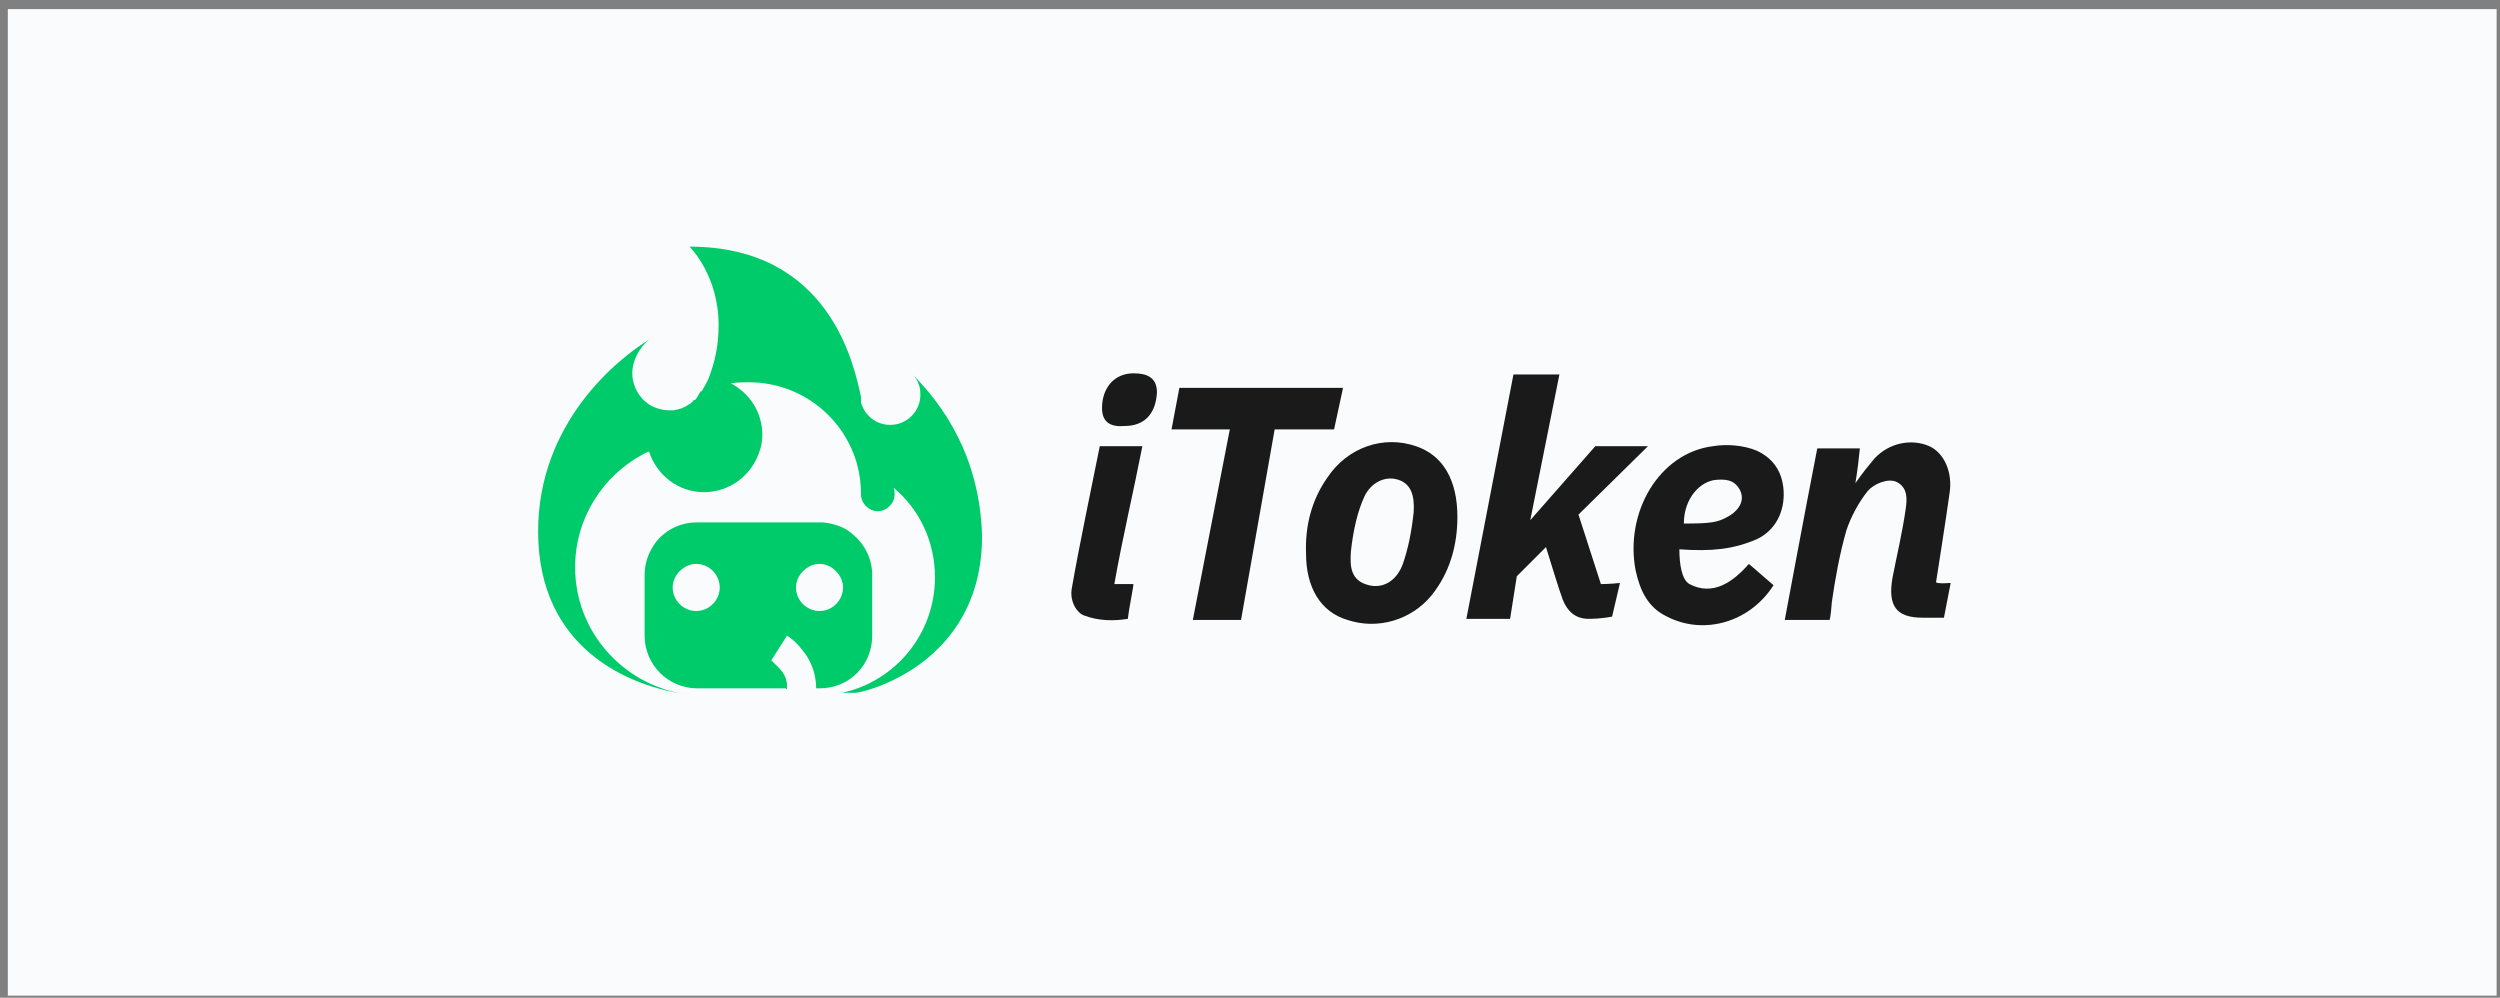 <svg width="223" height="89" viewBox="0 0 223 89" fill="none" xmlns="http://www.w3.org/2000/svg">
<rect x="0" y="0" width="223" height="89" fill="#808080" stroke="none"/>
<rect x="0.699" y="0.811" width="222" height="88" fill="#F9FBFC"/>
<g clip-path="url(#clip0_2495_14827)">
<path d="M81.4 33.4C81.9 33.9 82.1 34.5 82.1 35.2C82.1 36.7 80.9 37.9 79.4 37.9C78.1 37.9 77.1 37 76.8 35.9V35.8C76.8 35.7 76.8 35.5 76.8 35.4C76.2 32.7 74.1 22 61.5 22C61.5 22 64.1 24.5 64.1 29C64.1 31 63.7 32.4 63.3 33.5C63.1 34.1 62.8 34.5 62.6 34.9C62.6 34.9 62.6 34.9 62.5 34.9C62.4 35.1 62.3 35.2 62.2 35.4C62.1 35.6 62 35.7 61.9 35.7C61.9 35.7 61.8 35.7 61.8 35.8C61.7 35.9 61.6 36 61.4 36.1C61 36.4 60.6 36.5 60.1 36.6C60 36.6 59.8 36.6 59.7 36.6C59.2 36.6 58.8 36.5 58.3 36.3C57.2 35.8 56.4 34.6 56.4 33.3C56.4 32.2 57 31 57.9 30.3C55.1 32 48 37.7 48 47.4C48 58 56.3 61.2 61 61.9C55.5 61 51.3 56.3 51.3 50.6C51.3 46.2 53.8 42.4 57.4 40.5C57.6 40.4 57.7 40.3 57.9 40.3C58.6 42.4 60.5 43.9 62.8 43.9C65.1 43.9 67 42.4 67.7 40.4C67.9 39.9 68 39.3 68 38.8C68 36.8 66.9 35.1 65.2 34.2C65.7 34.1 66.3 34.1 66.8 34.1C71.5 34.1 75.4 37.3 76.5 41.6C76.7 42.4 76.8 43.2 76.8 44.1C76.8 44.9 77.5 45.6 78.3 45.6C79.1 45.6 79.8 44.9 79.8 44.1C79.8 43.9 79.8 43.7 79.7 43.5C82 45.4 83.4 48.3 83.4 51.5C83.4 56.6 79.8 60.8 75.1 61.8C75.8 61.8 76.2 61.8 76.3 61.8C76.9 61.8 87.6 59.4 87.6 47.8C87.4 40.7 84.1 36.1 81.4 33.4Z" fill="#00CB6A"/>
<path d="M77.8 56.7V51.3C77.8 49.8 77.1 48.5 76 47.6C75.3 47 74.4 46.7 73.4 46.6C73.3 46.6 73.2 46.6 73.1 46.6H62.1C60.4 46.6 58.8 47.6 58.1 49C57.7 49.7 57.5 50.5 57.5 51.3V56.7C57.5 59.3 59.6 61.4 62.2 61.4H70C70.1 61.4 70.1 61.4 70.2 61.5V61.4C70.2 60.9 70.2 60.4 69.6 59.7C69.4 59.5 69.1 59.2 68.8 58.9L70.2 56.7C70.2 56.7 70.9 57.1 71.5 57.9C72.2 58.7 72.8 59.9 72.8 61.4H73.1C75.8 61.4 77.8 59.3 77.8 56.7ZM62.1 54.5C60.9 54.5 60 53.5 60 52.4C60 51.3 61 50.3 62.1 50.3C63.3 50.3 64.2 51.3 64.2 52.4C64.2 53.5 63.3 54.5 62.1 54.5ZM73.1 54.5C71.9 54.5 71 53.5 71 52.4C71 51.3 72 50.3 73.1 50.3C74.2 50.3 75.2 51.3 75.2 52.4C75.2 53.5 74.3 54.5 73.1 54.5Z" fill="#00CB6A"/>
<path d="M173.9 44C174.2 42.1 173.4 40.4 172.1 39.8C170.5 39.1 168.5 39.5 167.2 40.9C166.7 41.5 166.2 42.1 165.5 43.1C165.7 41.9 165.8 41 165.9 40C164.6 40 163.4 40 162.1 40C161.1 45.1 159.2 55.3 159.2 55.3H163.2C163.2 55.3 163.3 55.1 163.4 53.7C163.7 51.6 164.1 49.4 164.7 47.3C165.1 46.1 165.8 44.8 166.6 43.8C167.1 43.2 168.4 42.6 169.2 43C170.2 43.5 170.1 44.6 170 45.3C169.7 47.5 169.2 49.5 168.8 51.6C168.4 54 169.1 55.1 171.5 55.1C172.1 55.1 172.8 55.1 173.4 55.1C173.6 54 173.8 53.1 174 52C172.5 52.1 172.7 51.9 172.7 51.9C172.7 51.9 173.6 46.2 173.9 44Z" fill="#1A1A1A"/>
<path d="M126.3 39.8C123.4 38.8 120.2 39.9 118.4 42.6C117 44.6 116.4 46.9 116.5 49.4C116.5 52.4 117.8 54.6 120.2 55.3C122.9 56.2 125.9 55.3 127.7 53.1C129.3 51.1 130 48.7 130 46.1C130 42.8 128.7 40.6 126.3 39.8ZM126.1 45.7C125.9 47.5 125.6 49 125.1 50.4C124.5 51.9 123.3 52.5 122.1 52.2C120.5 51.8 120.4 50.6 120.5 49.2C120.7 47.3 121.1 45.6 121.7 44.3C122.3 43 123.7 42.3 125 42.9C125.8 43.3 126.2 44.1 126.1 45.7Z" fill="#1A1A1A"/>
<path d="M156.7 48.1C158.4 47.3 159.2 45.6 159.1 43.8C159 42.1 158.2 40.9 156.7 40.2C155.5 39.7 154 39.6 152.8 39.8C148 40.4 144.9 45.7 145.9 50.9C146.3 52.7 147 54.2 148.7 55C152 56.7 156.1 55.5 158.2 52.2C157.5 51.6 156.8 51 156 50.3C154.6 51.9 152.8 53.2 150.7 52.1C150 51.7 149.8 50.3 149.8 49C152.7 49.2 154.6 49 156.7 48.1ZM153.1 42.8C154.3 42.7 154.8 43 155.2 43.7C155.8 44.9 154.7 45.8 154.1 46.1C153.2 46.6 152.6 46.7 150.2 46.7C150.2 44.4 151.7 42.9 153.1 42.8Z" fill="#1A1A1A"/>
<path d="M98.1 39.8C97.3 43.8 96.3 48.5 95.6 52.5C95.4 53.7 96.1 54.7 96.7 54.9C98 55.4 99.4 55.4 100.6 55.2C100.7 54.3 101.1 52.4 101.1 52.1C100.7 52.1 100.2 52.1 99.4 52.1C100.1 48.1 101.1 43.9 101.9 39.8C100.7 39.8 99.2 39.8 98.1 39.8Z" fill="#1A1A1A"/>
<path d="M101.1 33.3C99.4 33.3 98.3 34.6 98.3 36.4C98.3 37.7 99.1 38.1 100.3 38C102.1 38 103.1 36.9 103.2 35C103.2 33.6 102.2 33.3 101.1 33.3Z" fill="#1A1A1A"/>
<path d="M119.8 34.6H105.2L104.5 38.3H109.7L106.4 55.3H110.7L113.7 38.3H119L119.8 34.6Z" fill="#1A1A1A"/>
<path d="M140.8 45.9L147 39.8H142.3L136.5 46.4L139.1 33.4H135L130.8 55.2H134.7L135.3 51.4L137.9 48.8C138.3 50.1 139.1 52.7 139.4 53.5C139.8 54.5 140.5 55.2 141.7 55.2C142.9 55.2 143.8 55 143.8 55L144.5 52C144.5 52 143.6 52.1 142.8 52.1L140.8 45.9Z" fill="#1A1A1A"/>
</g>
<defs>
<clipPath id="clip0_2495_14827">
<rect width="126" height="39.9" fill="white" transform="translate(48 22)"/>
</clipPath>
</defs>
</svg>

